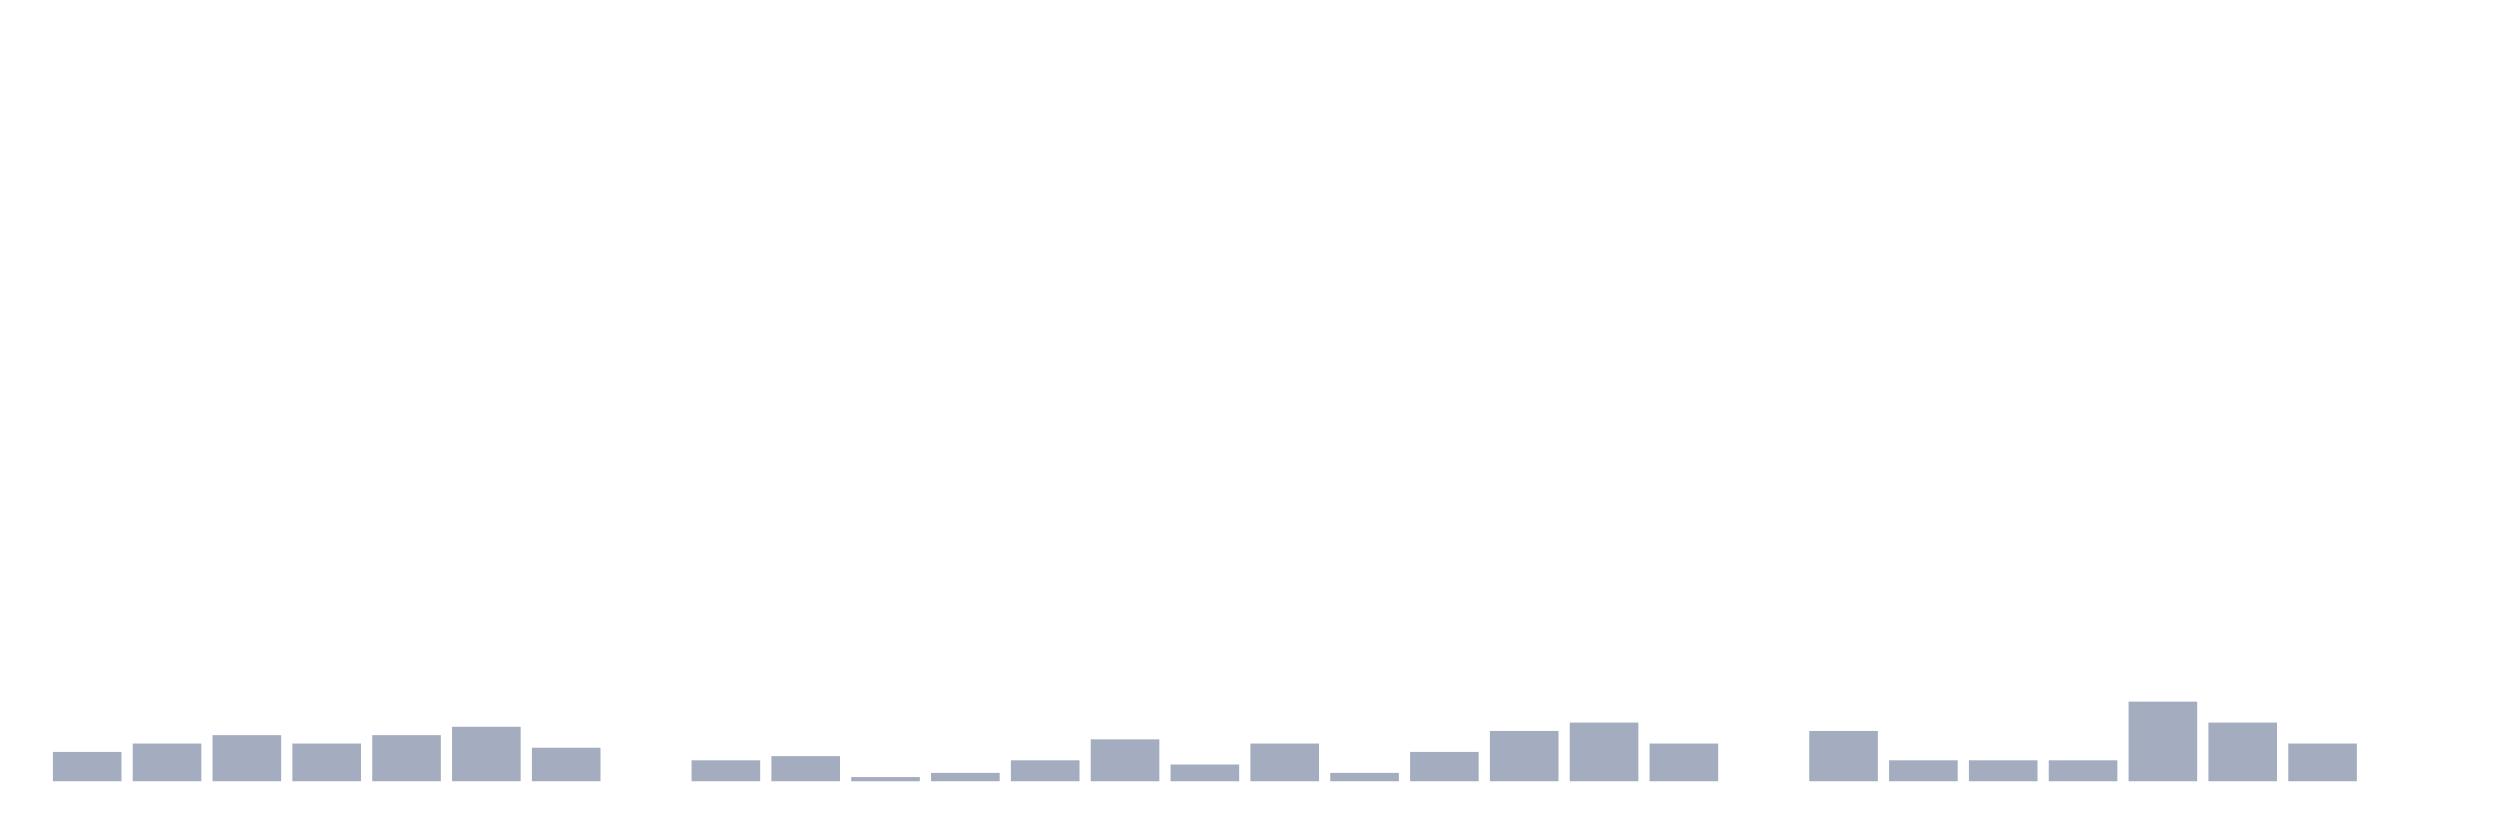 <svg xmlns="http://www.w3.org/2000/svg" viewBox="0 0 480 160"><g transform="translate(10,10)"><rect class="bar" x="0.153" width="13.175" y="134.368" height="5.632" fill="rgb(164,173,192)"></rect><rect class="bar" x="15.482" width="13.175" y="132.759" height="7.241" fill="rgb(164,173,192)"></rect><rect class="bar" x="30.81" width="13.175" y="131.149" height="8.851" fill="rgb(164,173,192)"></rect><rect class="bar" x="46.138" width="13.175" y="132.759" height="7.241" fill="rgb(164,173,192)"></rect><rect class="bar" x="61.466" width="13.175" y="131.149" height="8.851" fill="rgb(164,173,192)"></rect><rect class="bar" x="76.794" width="13.175" y="129.54" height="10.46" fill="rgb(164,173,192)"></rect><rect class="bar" x="92.123" width="13.175" y="133.563" height="6.437" fill="rgb(164,173,192)"></rect><rect class="bar" x="107.451" width="13.175" y="140" height="0" fill="rgb(164,173,192)"></rect><rect class="bar" x="122.779" width="13.175" y="135.977" height="4.023" fill="rgb(164,173,192)"></rect><rect class="bar" x="138.107" width="13.175" y="135.172" height="4.828" fill="rgb(164,173,192)"></rect><rect class="bar" x="153.436" width="13.175" y="139.195" height="0.805" fill="rgb(164,173,192)"></rect><rect class="bar" x="168.764" width="13.175" y="138.391" height="1.609" fill="rgb(164,173,192)"></rect><rect class="bar" x="184.092" width="13.175" y="135.977" height="4.023" fill="rgb(164,173,192)"></rect><rect class="bar" x="199.42" width="13.175" y="131.954" height="8.046" fill="rgb(164,173,192)"></rect><rect class="bar" x="214.748" width="13.175" y="136.782" height="3.218" fill="rgb(164,173,192)"></rect><rect class="bar" x="230.077" width="13.175" y="132.759" height="7.241" fill="rgb(164,173,192)"></rect><rect class="bar" x="245.405" width="13.175" y="138.391" height="1.609" fill="rgb(164,173,192)"></rect><rect class="bar" x="260.733" width="13.175" y="134.368" height="5.632" fill="rgb(164,173,192)"></rect><rect class="bar" x="276.061" width="13.175" y="130.345" height="9.655" fill="rgb(164,173,192)"></rect><rect class="bar" x="291.39" width="13.175" y="128.736" height="11.264" fill="rgb(164,173,192)"></rect><rect class="bar" x="306.718" width="13.175" y="132.759" height="7.241" fill="rgb(164,173,192)"></rect><rect class="bar" x="322.046" width="13.175" y="140" height="0" fill="rgb(164,173,192)"></rect><rect class="bar" x="337.374" width="13.175" y="130.345" height="9.655" fill="rgb(164,173,192)"></rect><rect class="bar" x="352.702" width="13.175" y="135.977" height="4.023" fill="rgb(164,173,192)"></rect><rect class="bar" x="368.031" width="13.175" y="135.977" height="4.023" fill="rgb(164,173,192)"></rect><rect class="bar" x="383.359" width="13.175" y="135.977" height="4.023" fill="rgb(164,173,192)"></rect><rect class="bar" x="398.687" width="13.175" y="124.713" height="15.287" fill="rgb(164,173,192)"></rect><rect class="bar" x="414.015" width="13.175" y="128.736" height="11.264" fill="rgb(164,173,192)"></rect><rect class="bar" x="429.344" width="13.175" y="132.759" height="7.241" fill="rgb(164,173,192)"></rect><rect class="bar" x="444.672" width="13.175" y="140" height="0" fill="rgb(164,173,192)"></rect></g></svg>